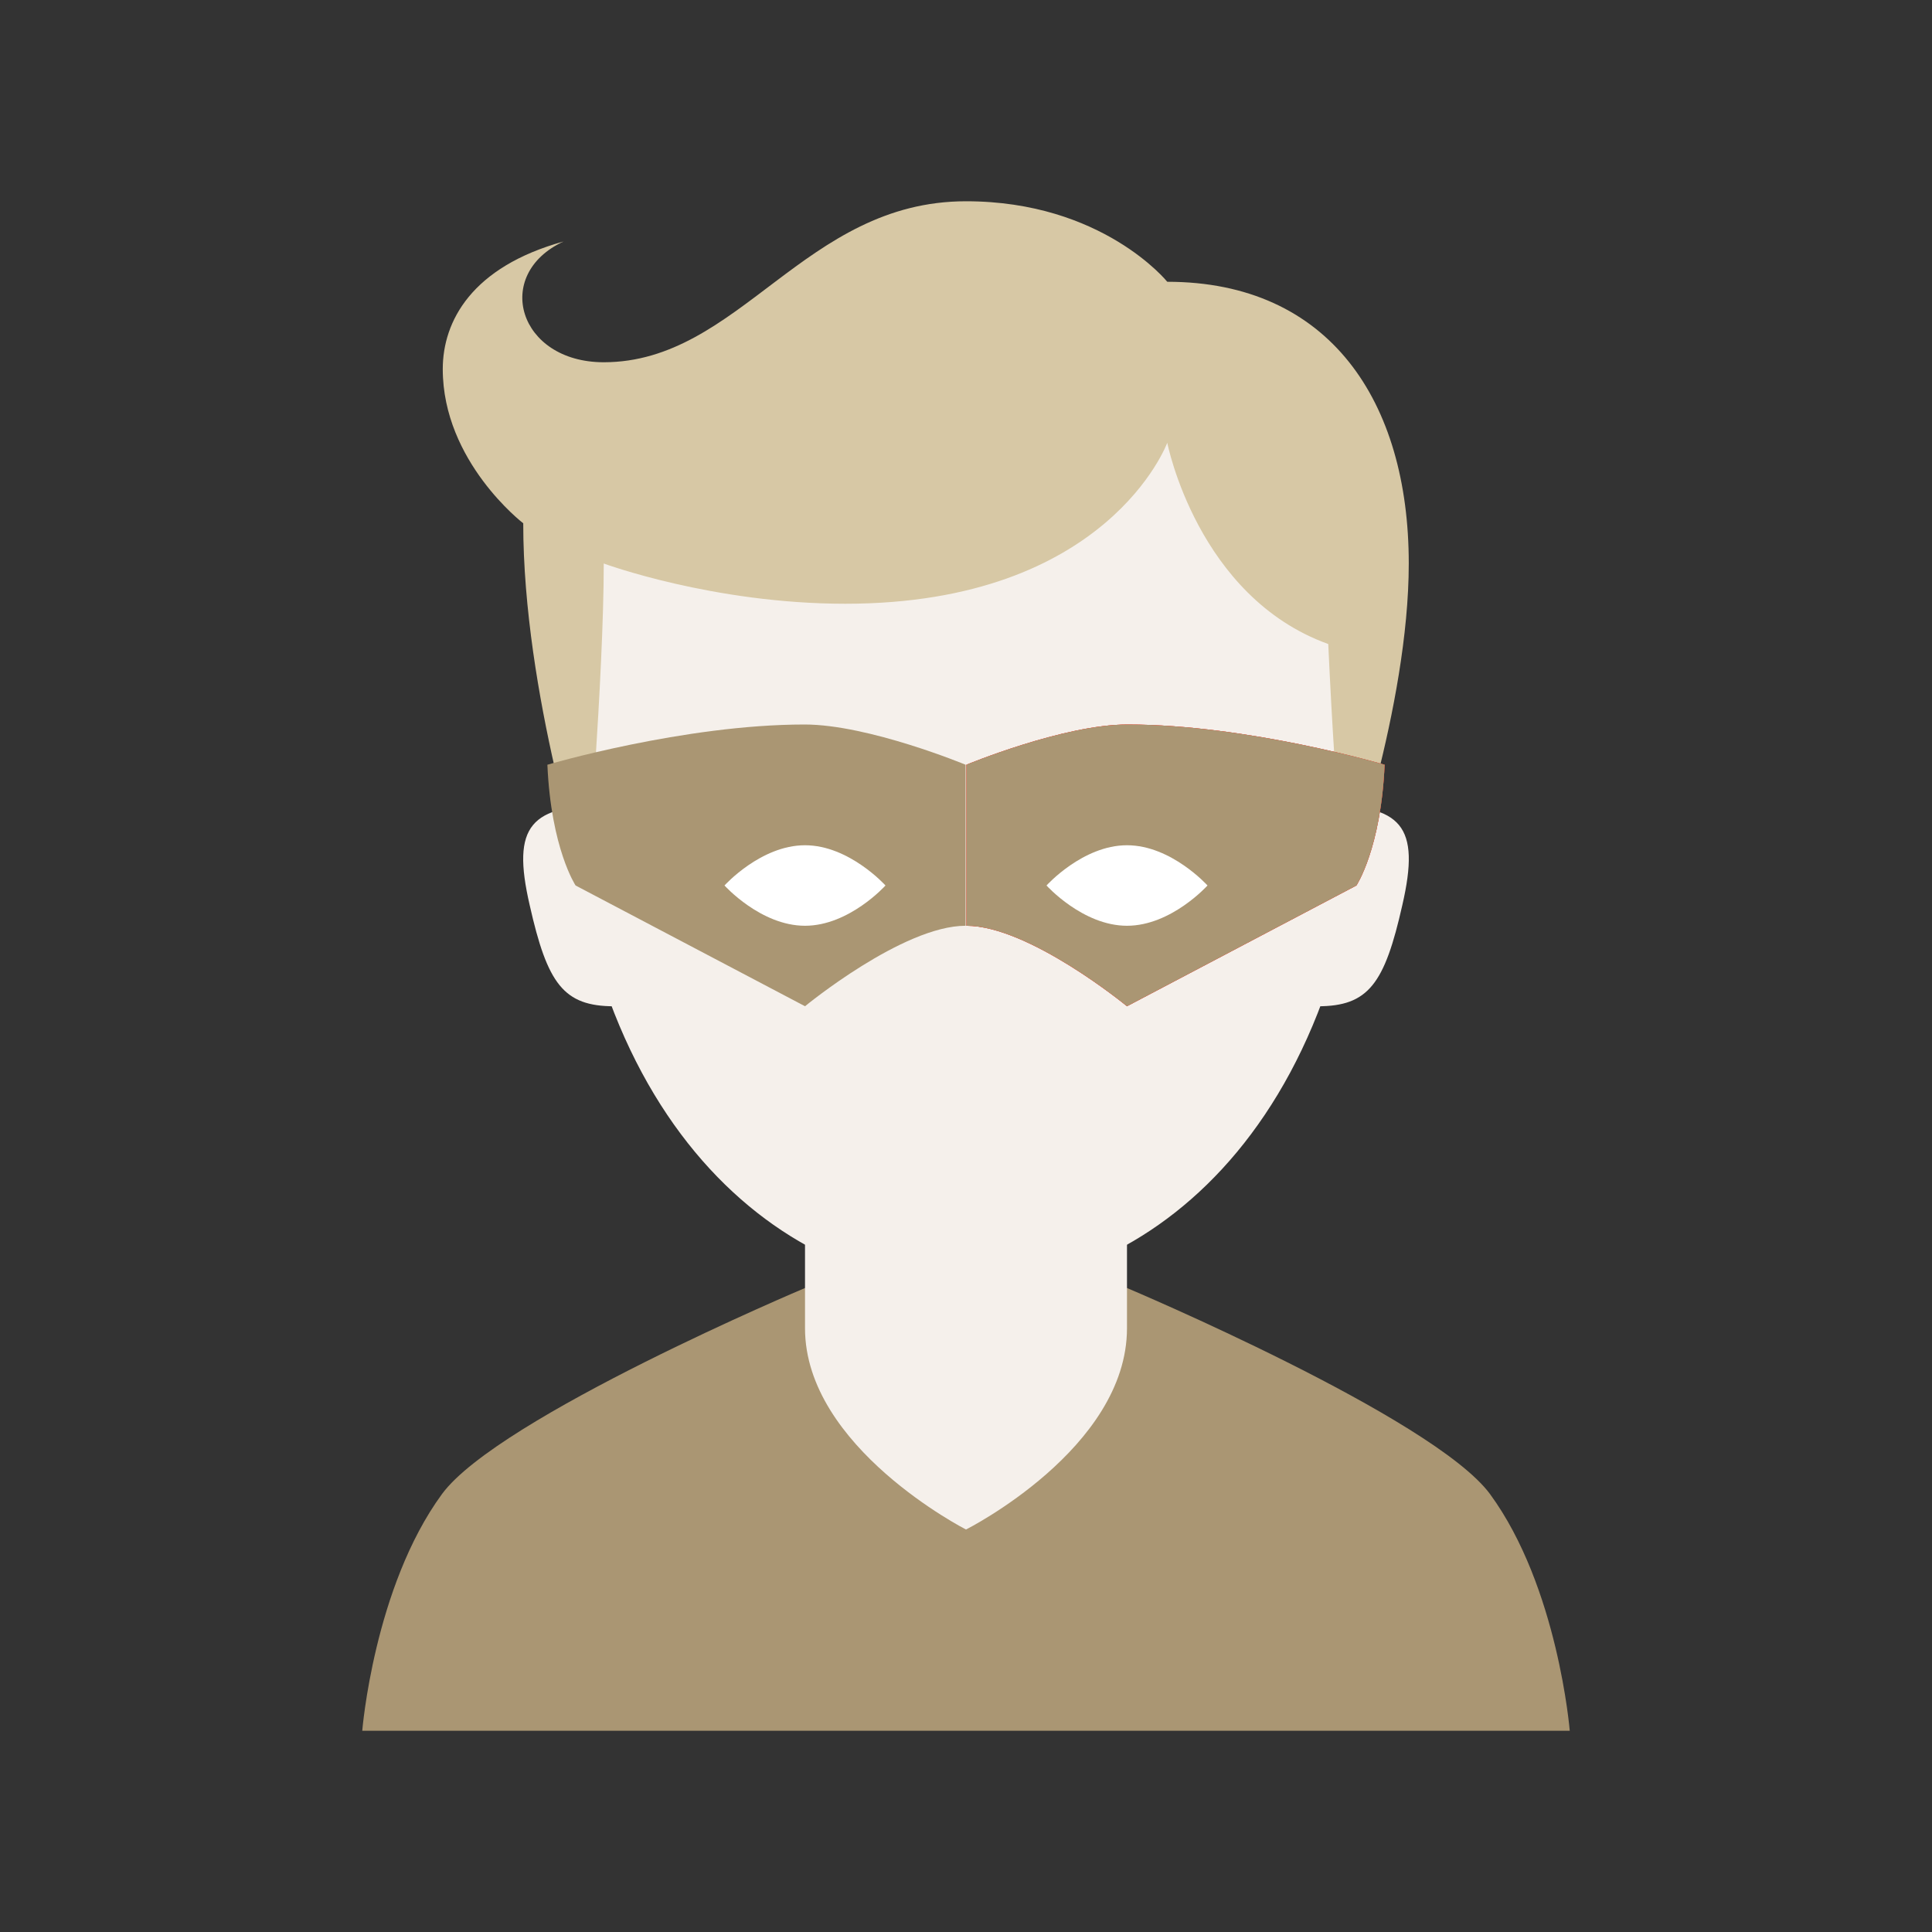 <svg width="52" height="52" viewBox="0 0 52 52" fill="none" xmlns="http://www.w3.org/2000/svg">
<rect x="0" y="0" width="52" height="52" fill="#333333" stroke="none"/>
<path d="M37.743 24.364C37.267 26.477 36.833 27.084 35.468 27.084C33.67 27.084 32.348 25.838 32.348 24.354C32.348 22.869 33.8 21.667 35.598 21.667C37.722 21.667 38.242 22.209 37.743 24.364Z" fill="#F5F0EB"/>
<path d="M14.257 24.364C14.733 26.477 15.167 27.084 16.532 27.084C18.33 27.084 19.652 25.838 19.652 24.354C19.652 22.869 18.2 21.667 16.402 21.667C14.278 21.667 13.758 22.209 14.257 24.364Z" fill="#F5F0EB"/>
<path d="M11.895 40.214C13.412 38.145 21.667 34.667 21.667 34.667H30.333C30.333 34.667 38.578 38.145 40.105 40.214C41.936 42.716 42.25 46.584 42.25 46.584H9.75C9.75 46.584 10.064 42.716 11.895 40.214Z" fill="#AA9673"/>
<path d="M21.667 26V35.75C21.667 38.957 26 41.167 26 41.167C26 41.167 30.333 38.989 30.333 35.75V26H21.667Z" fill="#F5F0EB"/>
<path d="M26 9.75C19.728 9.75 15.167 13.715 15.167 19.229C15.167 30.052 20.995 34.667 26 34.667C31.005 34.667 36.833 30.052 36.833 19.229C36.833 15.188 32.273 9.75 26 9.75Z" fill="#F5F0EB"/>
<path d="M26 5.417C21.645 5.417 19.912 9.75 16.25 9.75C13.953 9.75 13.249 7.389 15.167 6.5C12.697 7.183 11.917 8.645 11.917 9.934C11.917 12.426 14.083 14.084 14.083 14.084C14.083 18.666 15.784 23.834 15.784 23.834C15.784 23.834 16.25 18.189 16.25 15.167C16.25 15.167 19.186 16.25 22.75 16.25C29.824 16.25 31.417 11.917 31.417 11.917C31.417 11.917 32.229 16.066 35.75 17.334C35.967 22.003 36.205 23.834 36.205 23.834C36.205 23.834 37.917 19.024 37.917 15.167C37.917 10.801 35.783 7.584 31.417 7.584C31.417 7.584 29.673 5.417 26 5.417Z" fill="#D7C8A5"/>
<path d="M36.508 23.833L30.333 27.083C30.333 27.083 27.701 24.917 26.011 24.917V20.583C26.011 20.583 28.622 19.5 30.344 19.5C33.594 19.5 37.267 20.583 37.267 20.583C37.169 22.837 36.508 23.833 36.508 23.833Z" fill="#F44336"/>
<path d="M36.508 23.833L30.333 27.083C30.333 27.083 27.701 24.917 26.011 24.917V20.583C26.011 20.583 28.622 19.5 30.344 19.5C33.594 19.5 37.267 20.583 37.267 20.583C37.169 22.837 36.508 23.833 36.508 23.833Z" fill="#F44336"/>
<path d="M36.508 23.833L30.333 27.083C30.333 27.083 27.701 24.917 26.011 24.917V20.583C26.011 20.583 28.622 19.5 30.344 19.5C33.594 19.5 37.267 20.583 37.267 20.583C37.169 22.837 36.508 23.833 36.508 23.833Z" fill="#AA9673"/>
<path d="M15.492 23.833L21.667 27.083C21.667 27.083 24.299 24.917 25.989 24.917V20.583C25.989 20.583 23.378 19.5 21.656 19.5C18.406 19.5 14.733 20.583 14.733 20.583C14.831 22.837 15.492 23.833 15.492 23.833Z" fill="#AA9673"/>
<path d="M32.5 23.833C32.5 23.833 31.525 24.917 30.333 24.917C29.142 24.917 28.167 23.833 28.167 23.833C28.167 23.833 29.142 22.75 30.333 22.75C31.525 22.75 32.5 23.833 32.5 23.833Z" fill="white"/>
<path d="M23.833 23.833C23.833 23.833 22.858 24.917 21.667 24.917C20.475 24.917 19.5 23.833 19.5 23.833C19.5 23.833 20.475 22.75 21.667 22.75C22.858 22.75 23.833 23.833 23.833 23.833Z" fill="white"/>
</svg>
